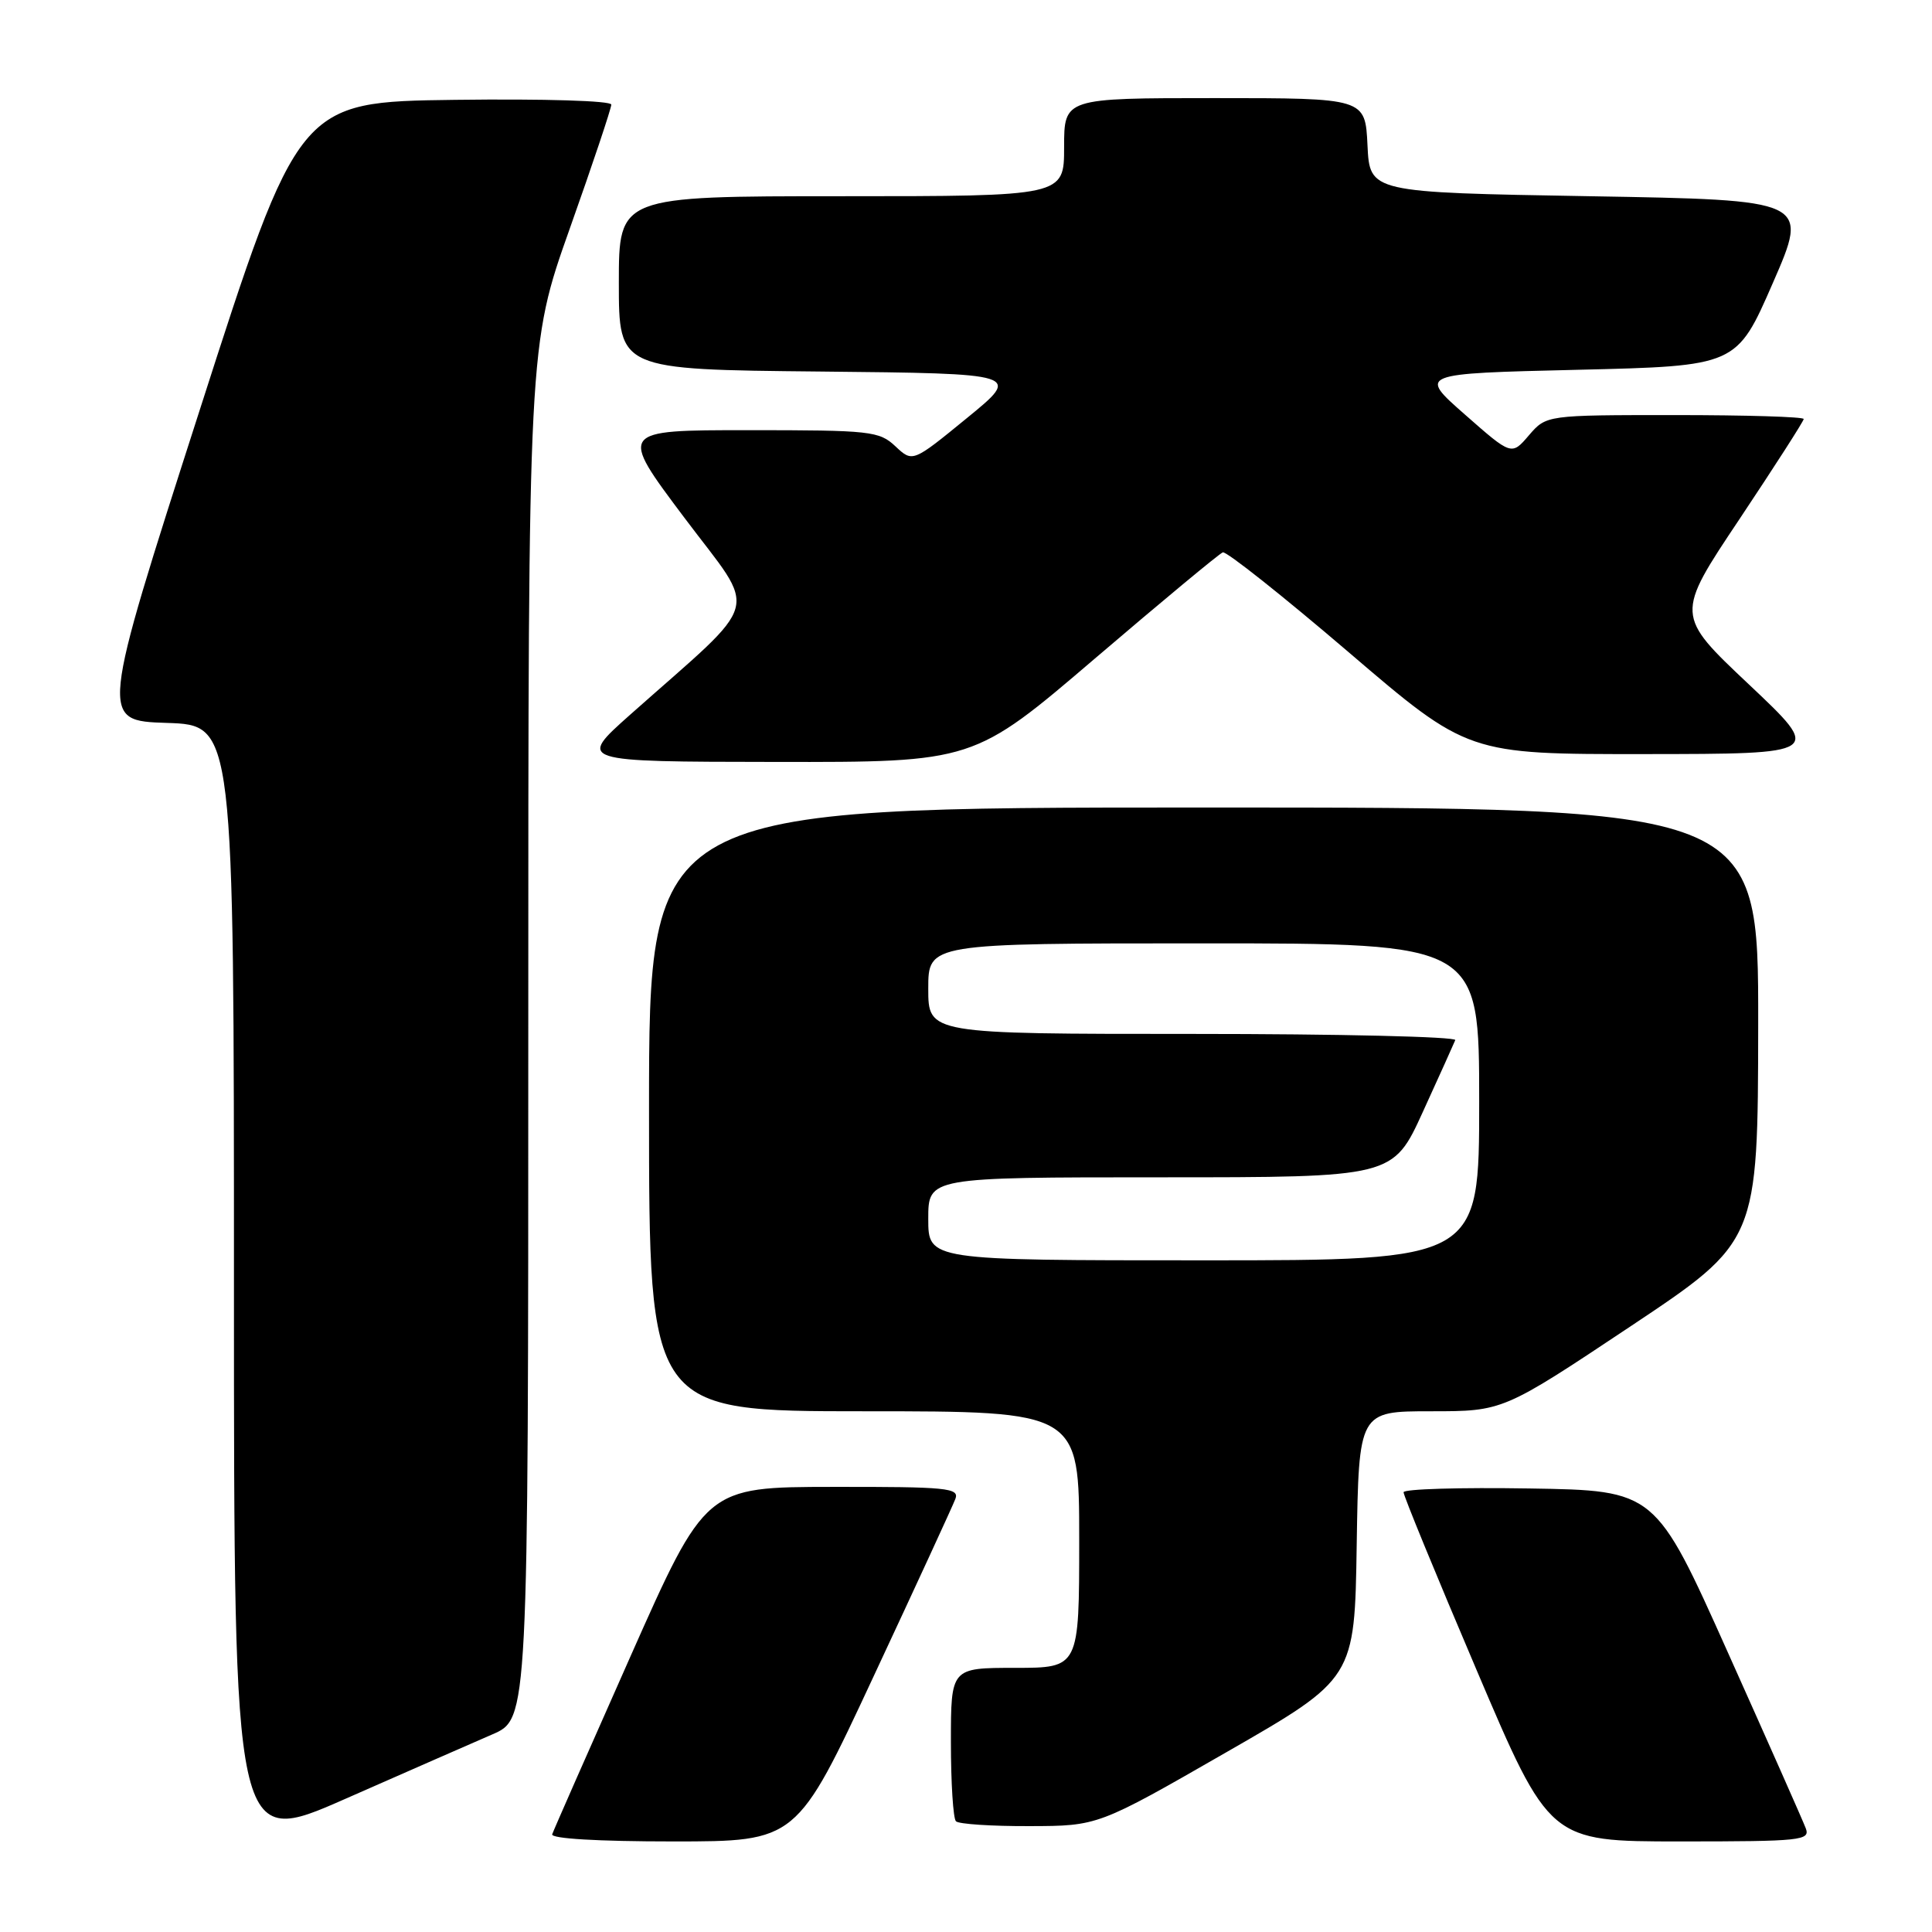 <?xml version="1.0" encoding="UTF-8" standalone="no"?>
<!DOCTYPE svg PUBLIC "-//W3C//DTD SVG 1.1//EN" "http://www.w3.org/Graphics/SVG/1.1/DTD/svg11.dtd" >
<svg xmlns="http://www.w3.org/2000/svg" xmlns:xlink="http://www.w3.org/1999/xlink" version="1.1" viewBox="0 0 256 256">
 <g >
 <path fill="currentColor"
d=" M 65.25 229.81 C 70.00 227.75 70.00 227.75 70.00 136.77 C 70.00 45.79 70.00 45.79 75.50 30.28 C 78.53 21.75 81.00 14.36 81.00 13.86 C 81.00 13.35 72.14 13.08 60.29 13.23 C 39.58 13.50 39.58 13.50 26.41 54.50 C 13.23 95.50 13.23 95.50 22.11 95.79 C 31.00 96.08 31.00 96.08 31.00 170.47 C 31.00 244.86 31.00 244.86 45.75 238.36 C 53.86 234.79 62.64 230.94 65.25 229.81 Z  M 115.76 222.12 C 121.38 210.09 126.25 199.52 126.59 198.62 C 127.15 197.16 125.50 197.00 110.36 197.02 C 93.50 197.04 93.50 197.04 83.50 219.57 C 78.00 231.96 73.35 242.52 73.17 243.05 C 72.96 243.63 79.25 244.00 89.19 244.00 C 105.56 244.00 105.56 244.00 115.76 222.12 Z  M 239.27 242.25 C 238.91 241.29 234.27 230.82 228.97 219.00 C 219.34 197.50 219.34 197.50 202.67 197.23 C 193.50 197.08 185.99 197.30 185.98 197.73 C 185.96 198.15 190.31 208.74 195.64 221.25 C 205.32 244.00 205.32 244.00 222.63 244.00 C 238.70 244.00 239.89 243.87 239.27 242.25 Z  M 162.50 232.18 C 179.50 222.42 179.50 222.42 179.77 204.71 C 180.05 187.00 180.05 187.00 189.60 187.00 C 199.16 187.00 199.16 187.00 216.05 175.75 C 232.93 164.50 232.93 164.50 232.97 135.75 C 233.00 107.00 233.00 107.00 159.50 107.00 C 86.00 107.00 86.00 107.00 86.00 147.00 C 86.00 187.00 86.00 187.00 114.50 187.00 C 143.00 187.00 143.00 187.00 143.00 204.00 C 143.00 221.00 143.00 221.00 134.50 221.00 C 126.00 221.00 126.00 221.00 126.00 230.83 C 126.00 236.24 126.30 240.97 126.67 241.33 C 127.03 241.70 131.42 241.99 136.42 241.97 C 145.50 241.95 145.50 241.95 162.50 232.18 Z  M 145.09 87.25 C 153.94 79.69 161.56 73.36 162.03 73.19 C 162.49 73.02 169.99 78.97 178.69 86.41 C 194.50 99.94 194.50 99.94 218.00 99.92 C 241.50 99.90 241.50 99.90 231.75 90.70 C 221.99 81.50 221.99 81.50 230.50 68.77 C 235.17 61.76 239.00 55.80 239.00 55.52 C 239.00 55.23 231.33 55.00 221.95 55.00 C 204.90 55.00 204.90 55.00 202.59 57.68 C 200.29 60.37 200.29 60.37 194.11 54.93 C 187.93 49.50 187.93 49.50 209.02 49.00 C 230.11 48.50 230.11 48.50 234.91 37.50 C 239.71 26.50 239.71 26.50 210.61 26.00 C 181.50 25.50 181.50 25.50 181.20 19.25 C 180.90 13.00 180.90 13.00 160.95 13.00 C 141.00 13.00 141.00 13.00 141.00 19.50 C 141.00 26.00 141.00 26.00 111.50 26.00 C 82.00 26.00 82.00 26.00 82.00 37.48 C 82.00 48.97 82.00 48.97 108.67 49.23 C 135.34 49.50 135.34 49.50 128.13 55.39 C 120.93 61.28 120.93 61.28 118.65 59.14 C 116.50 57.12 115.37 57.00 99.17 57.00 C 81.97 57.00 81.97 57.00 90.69 68.61 C 100.51 81.69 101.28 78.91 83.49 94.71 C 76.50 100.93 76.50 100.93 102.75 100.96 C 129.01 101.00 129.01 101.00 145.09 87.25 Z  M 123.00 161.50 C 123.00 156.00 123.00 156.00 153.79 156.00 C 184.58 156.00 184.58 156.00 188.54 147.32 C 190.72 142.55 192.65 138.27 192.83 137.82 C 193.02 137.37 177.38 137.00 158.08 137.00 C 123.00 137.00 123.00 137.00 123.00 131.00 C 123.00 125.00 123.00 125.00 159.50 125.00 C 196.00 125.00 196.00 125.00 196.00 146.00 C 196.00 167.00 196.00 167.00 159.50 167.00 C 123.00 167.00 123.00 167.00 123.00 161.50 Z "/>
</g>
</svg>